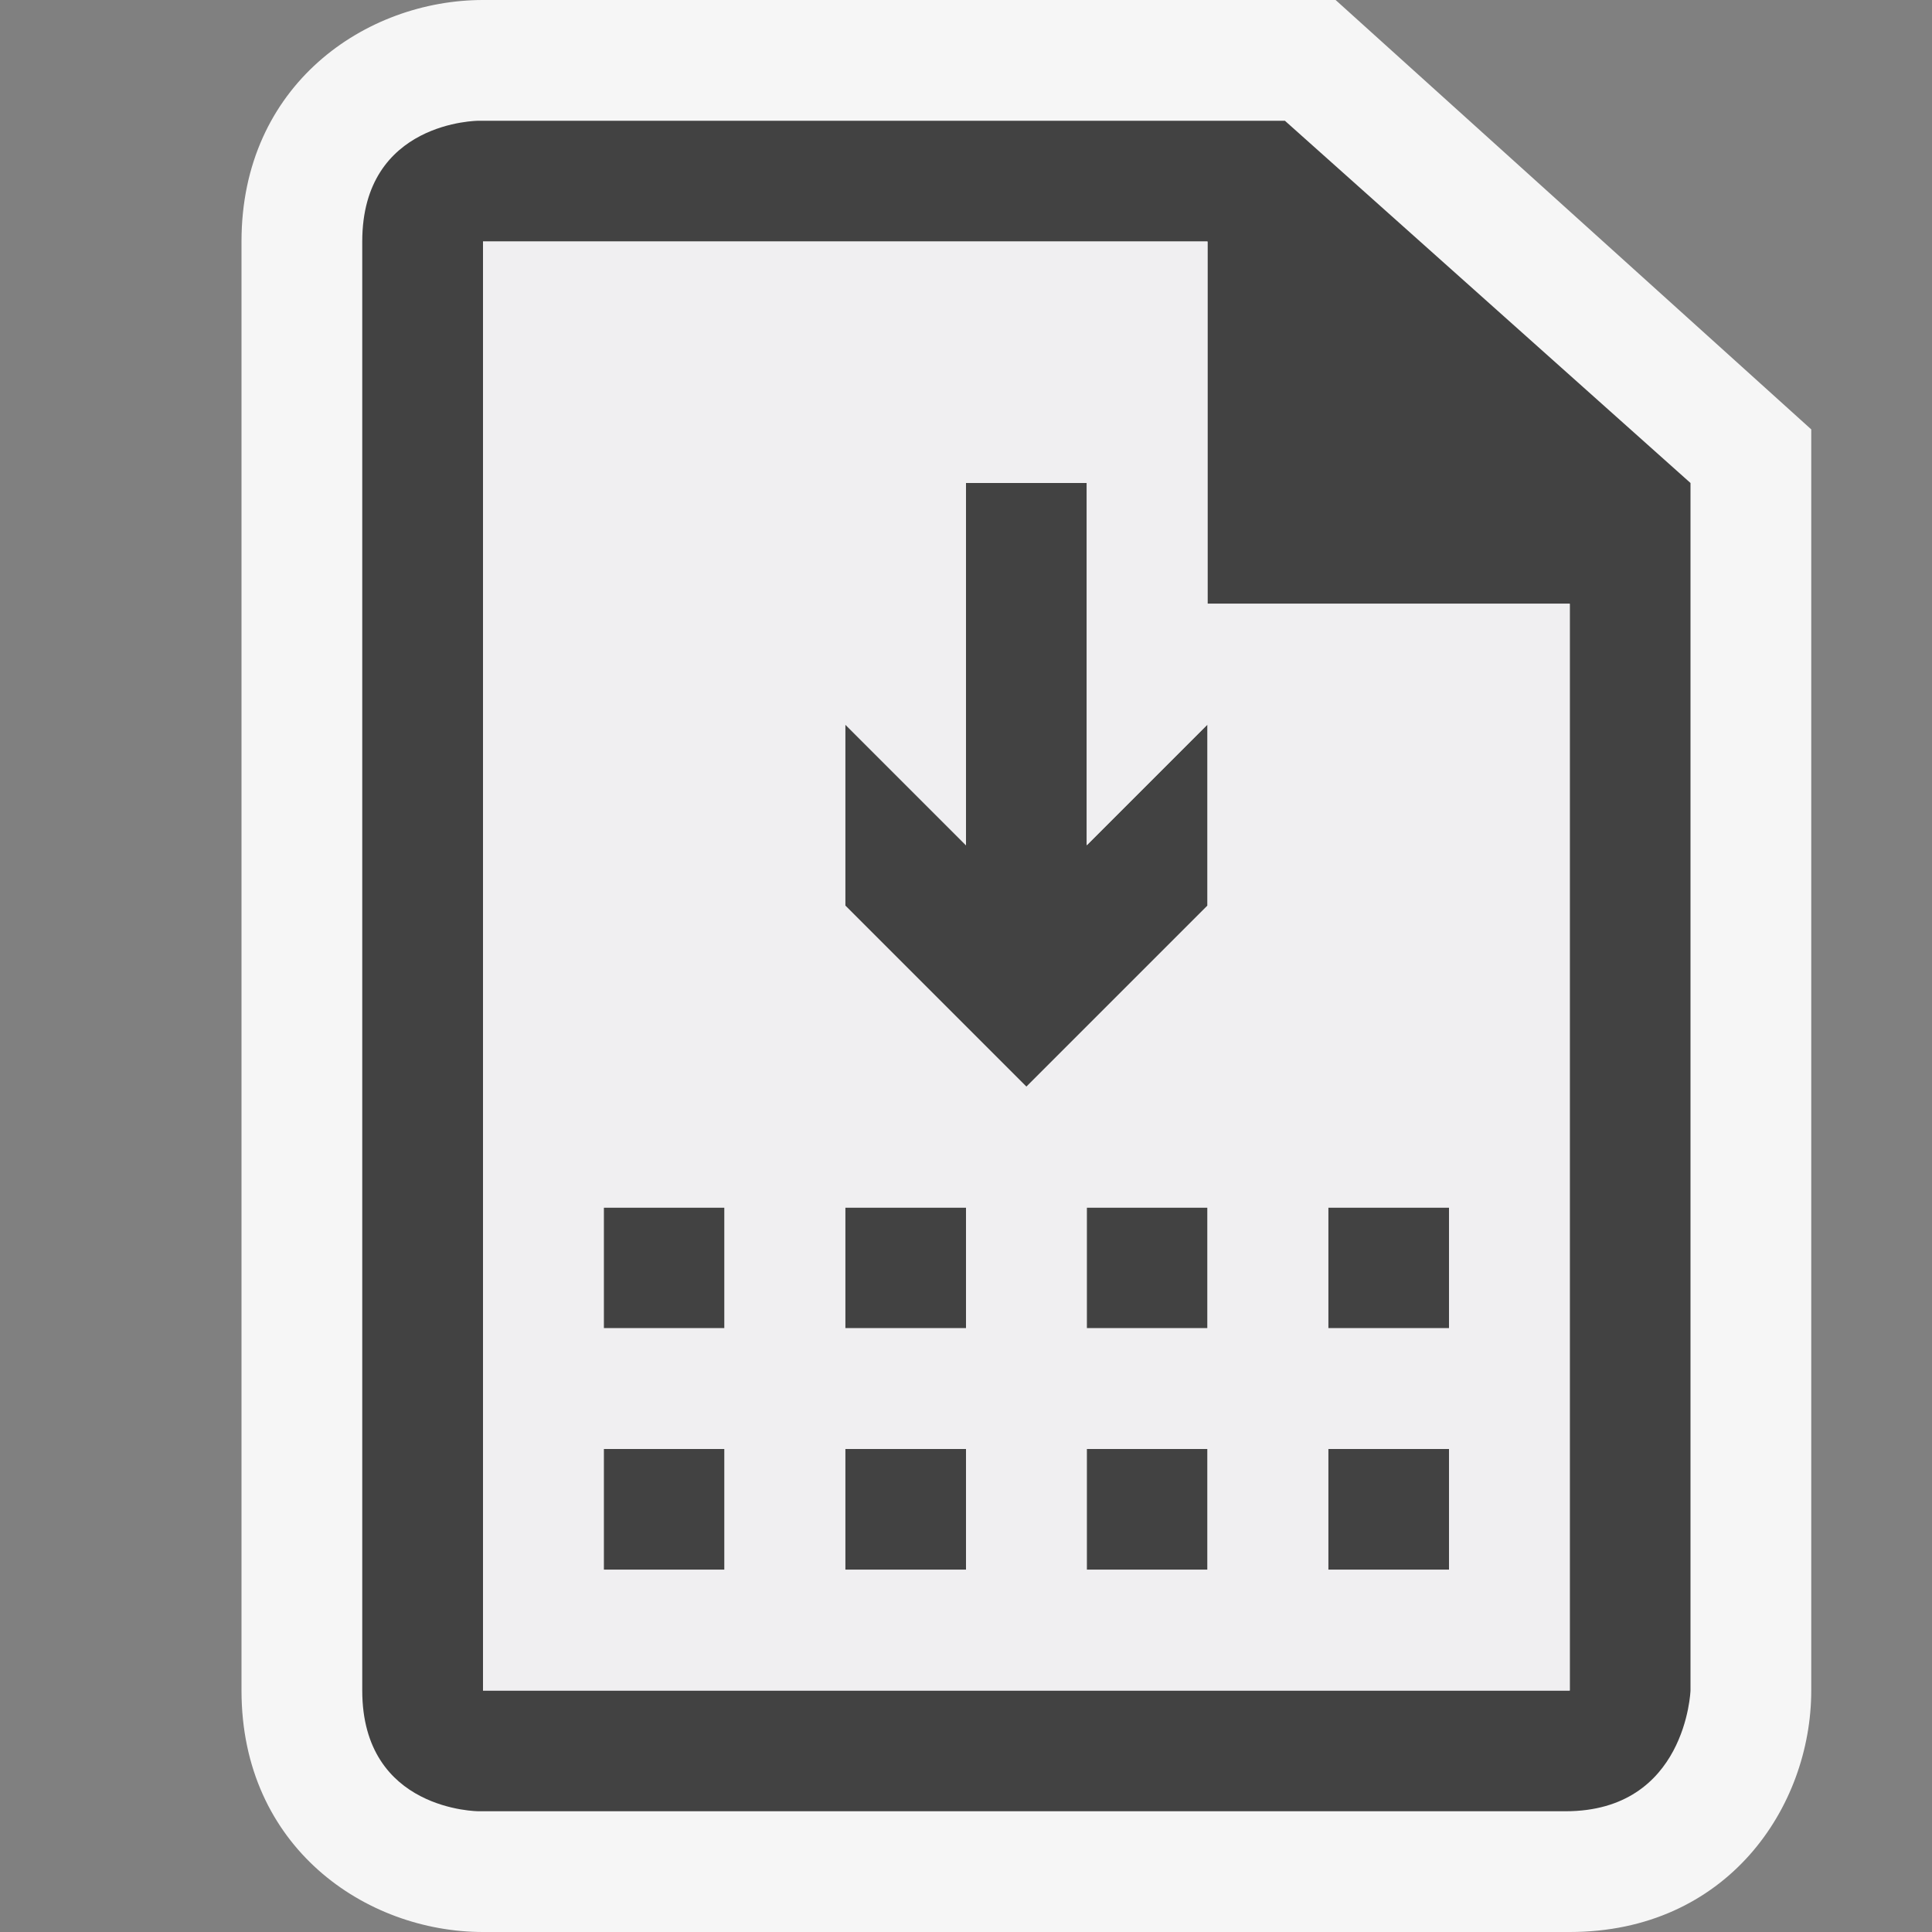 <svg xmlns="http://www.w3.org/2000/svg" width="16" height="16"><rect width="100%" height="100%" fill="#808080" stroke="none"/><style type="text/css">.icon-canvas-transparent{opacity:0;fill:#F6F6F6;} .icon-vs-out{fill:#F6F6F6;} .icon-vs-bg{fill:#424242;} .icon-vs-fg{fill:#F0EFF1;}</style><path class="icon-canvas-transparent" d="M16 16h-16v-16h16v16z" id="canvas"/><path class="icon-vs-out" d="M4 16c-.97 0-2-.701-2-2v-12c0-1.299 1.03-2 2-2h7.061l3.939 3.556v10.444c0 .971-.701 2-2 2h-9z" id="outline"/><path class="icon-vs-bg" d="M10.641,1H3.964C3.964,1,3,1,3,2c0,0.805,0,9.443,0,12c0,1,0.965,1,0.965,1s8,0,9,0S14,14,14,14V4L10.641,1z M13,14H4V2h6v3h3V14zM5,12h1v1H5V12zM9,12h1v1H9V12zM7,12h1v1H7V12zM11,12h1v1h-1V12zM7,10h1v1H7V10zM11,10h1v1h-1V10zM9,10h1v1H9V10zM5,10h1v1H5V10zM9,7l1-1v1.5L8.5,9L7,7.5V6l1,1V4h1V7z" id="iconBg"/><path class="icon-vs-fg" d="M10 5v-3h-6v12h9v-9h-3zm-4 8h-1v-1h1v1zm0-2h-1v-1h1v1zm2 2h-1v-1h1v1zm0-2h-1v-1h1v1zm2 2h-1v-1h1v1zm0-2h-1v-1h1v1zm0-3.5l-1.5 1.5-1.5-1.5v-1.5l1 1v-3h1v3l1-1v1.5zm2 5.5h-1v-1h1v1zm0-2h-1v-1h1v1z" id="iconFg"/></svg>